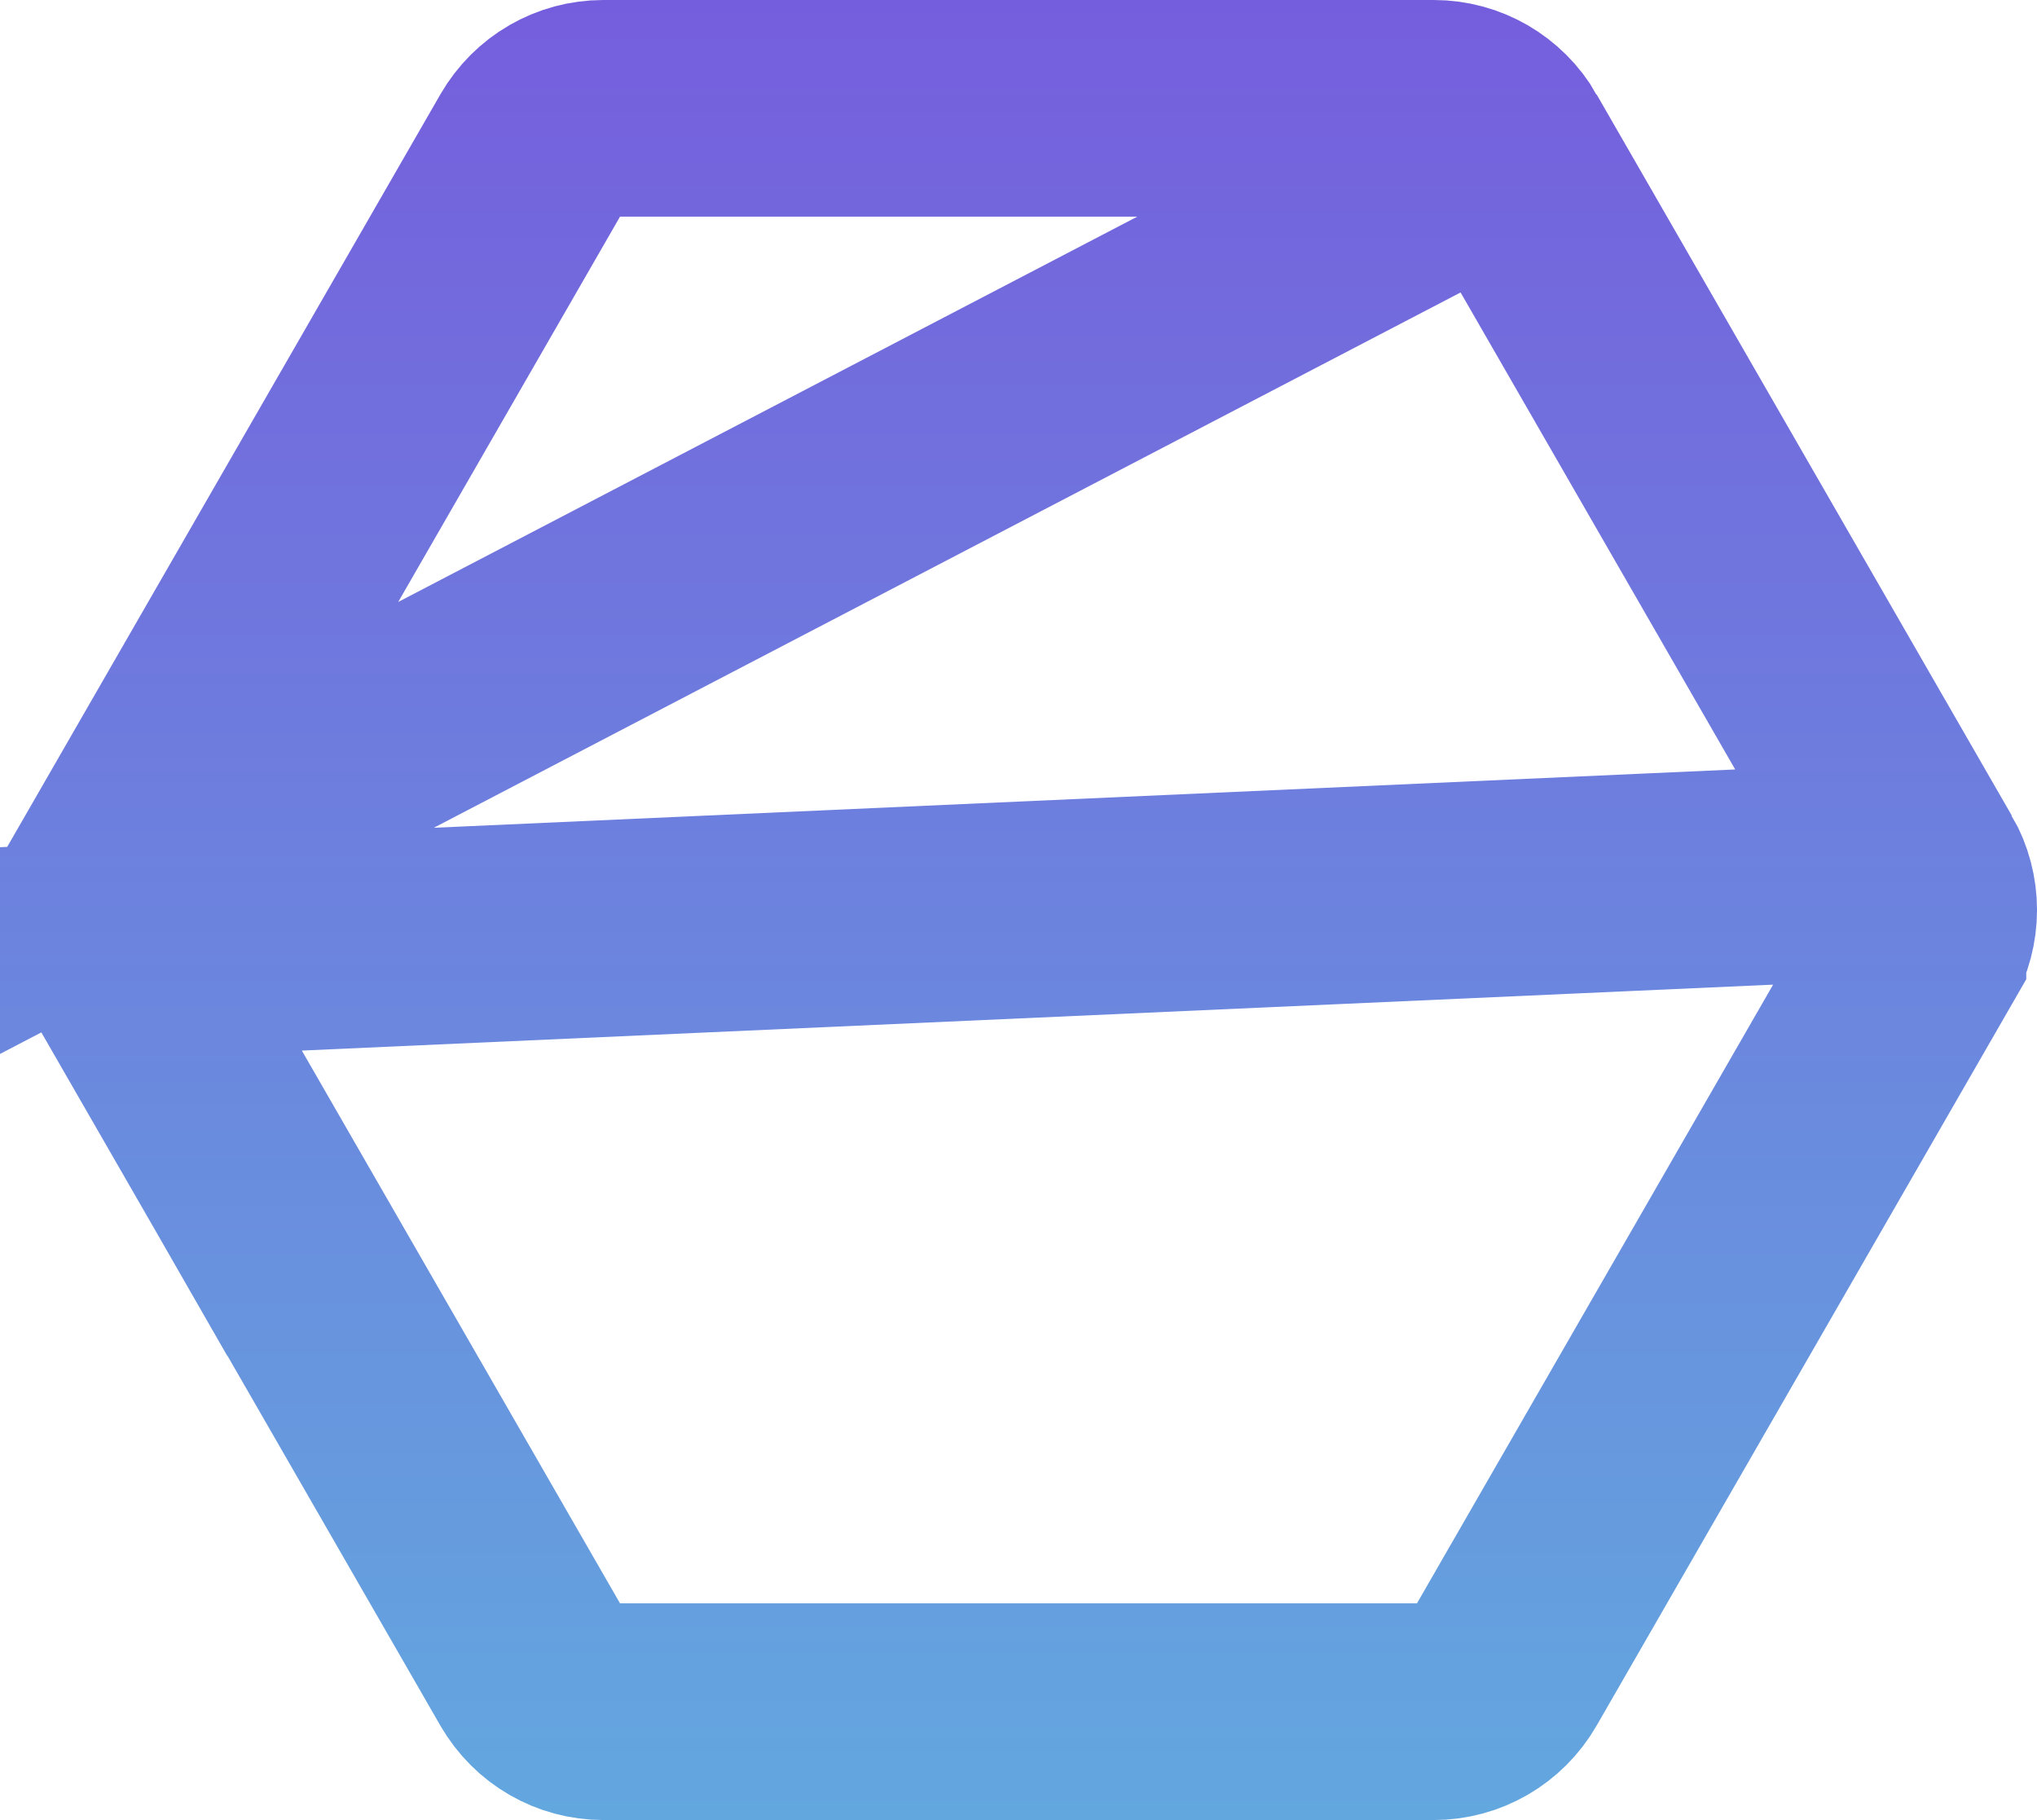 <svg width="47" height="42" viewBox="0 0 47 42" fill="none" xmlns="http://www.w3.org/2000/svg">
<path opacity="0.94" d="M34.671 3.424L44.252 20.069L34.671 3.424ZM34.671 3.424C34.671 3.424 34.671 3.423 34.671 3.423M34.671 3.424L34.671 3.423M34.671 3.423C34.34 2.848 33.733 2.5 33.081 2.5H13.919C13.267 2.5 12.661 2.848 12.328 3.424C12.328 3.424 12.328 3.424 12.328 3.424L2.748 20.069L34.671 3.423ZM2.748 21.93L12.328 38.575C12.328 38.576 12.328 38.576 12.329 38.576C12.661 39.152 13.268 39.5 13.919 39.5H33.081C33.733 39.5 34.34 39.151 34.671 38.576L44.252 21.93C44.252 21.929 44.252 21.929 44.252 21.929C44.252 21.929 44.252 21.929 44.252 21.928C44.583 21.353 44.583 20.645 44.252 20.07L2.748 21.93ZM2.748 21.93C2.417 21.354 2.417 20.645 2.748 20.07L2.748 21.93Z" stroke="url(#paint0_linear_86_29026)" stroke-width="5"/>
<defs>
<linearGradient id="paint0_linear_86_29026" x1="23.5" y1="0" x2="23.5" y2="42" gradientUnits="userSpaceOnUse">
<stop stop-color="#6D54DB"/>
<stop offset="1" stop-color="#59A2DD"/>
</linearGradient>
</defs>
</svg>
